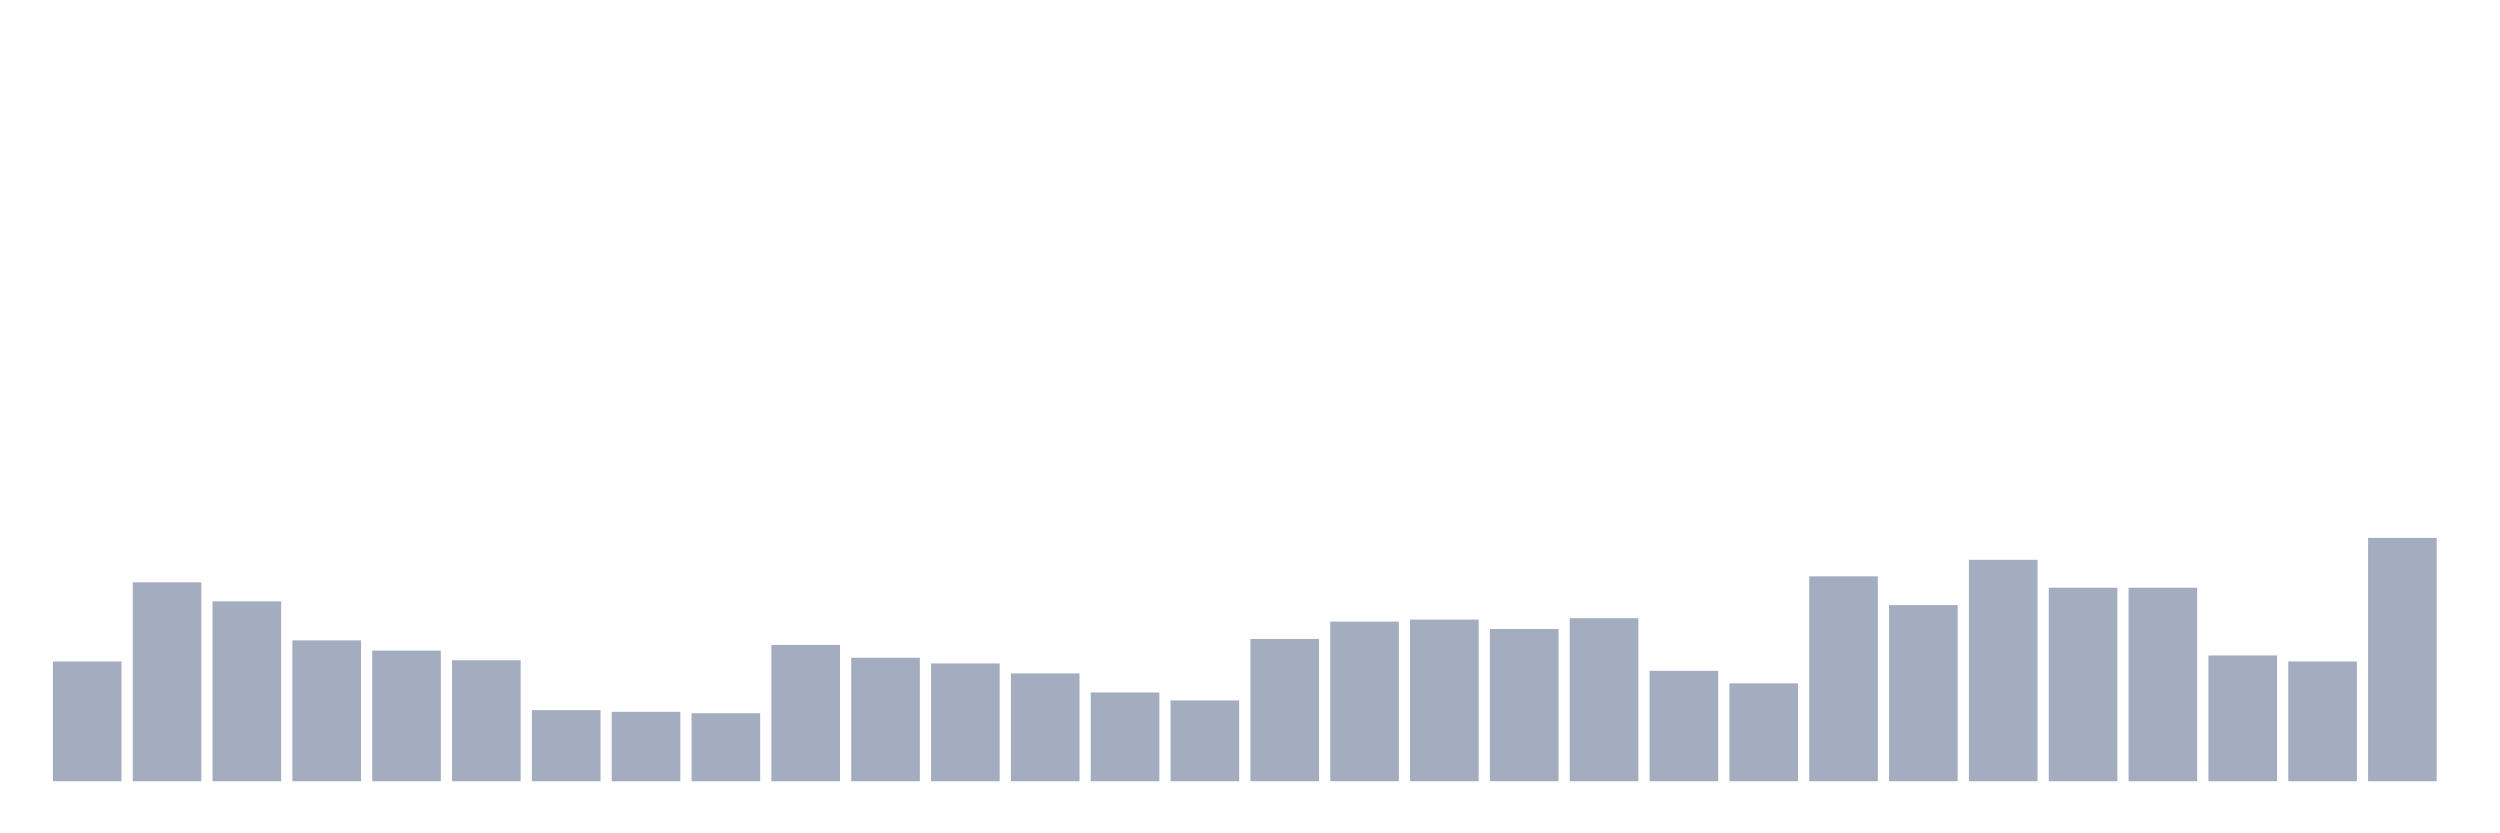 <svg xmlns="http://www.w3.org/2000/svg" viewBox="0 0 480 160"><g transform="translate(10,10)"><rect class="bar" x="0.153" width="13.175" y="116.995" height="23.005" fill="rgb(164,173,192)"></rect><rect class="bar" x="15.482" width="13.175" y="101.803" height="38.197" fill="rgb(164,173,192)"></rect><rect class="bar" x="30.81" width="13.175" y="105.464" height="34.536" fill="rgb(164,173,192)"></rect><rect class="bar" x="46.138" width="13.175" y="112.951" height="27.049" fill="rgb(164,173,192)"></rect><rect class="bar" x="61.466" width="13.175" y="114.918" height="25.082" fill="rgb(164,173,192)"></rect><rect class="bar" x="76.794" width="13.175" y="116.776" height="23.224" fill="rgb(164,173,192)"></rect><rect class="bar" x="92.123" width="13.175" y="126.339" height="13.661" fill="rgb(164,173,192)"></rect><rect class="bar" x="107.451" width="13.175" y="126.667" height="13.333" fill="rgb(164,173,192)"></rect><rect class="bar" x="122.779" width="13.175" y="126.94" height="13.06" fill="rgb(164,173,192)"></rect><rect class="bar" x="138.107" width="13.175" y="113.825" height="26.175" fill="rgb(164,173,192)"></rect><rect class="bar" x="153.436" width="13.175" y="116.284" height="23.716" fill="rgb(164,173,192)"></rect><rect class="bar" x="168.764" width="13.175" y="117.377" height="22.623" fill="rgb(164,173,192)"></rect><rect class="bar" x="184.092" width="13.175" y="119.29" height="20.71" fill="rgb(164,173,192)"></rect><rect class="bar" x="199.42" width="13.175" y="122.951" height="17.049" fill="rgb(164,173,192)"></rect><rect class="bar" x="214.748" width="13.175" y="124.481" height="15.519" fill="rgb(164,173,192)"></rect><rect class="bar" x="230.077" width="13.175" y="112.678" height="27.322" fill="rgb(164,173,192)"></rect><rect class="bar" x="245.405" width="13.175" y="109.344" height="30.656" fill="rgb(164,173,192)"></rect><rect class="bar" x="260.733" width="13.175" y="108.962" height="31.038" fill="rgb(164,173,192)"></rect><rect class="bar" x="276.061" width="13.175" y="110.765" height="29.235" fill="rgb(164,173,192)"></rect><rect class="bar" x="291.39" width="13.175" y="108.689" height="31.311" fill="rgb(164,173,192)"></rect><rect class="bar" x="306.718" width="13.175" y="118.798" height="21.202" fill="rgb(164,173,192)"></rect><rect class="bar" x="322.046" width="13.175" y="121.202" height="18.798" fill="rgb(164,173,192)"></rect><rect class="bar" x="337.374" width="13.175" y="100.656" height="39.344" fill="rgb(164,173,192)"></rect><rect class="bar" x="352.702" width="13.175" y="106.175" height="33.825" fill="rgb(164,173,192)"></rect><rect class="bar" x="368.031" width="13.175" y="97.486" height="42.514" fill="rgb(164,173,192)"></rect><rect class="bar" x="383.359" width="13.175" y="102.842" height="37.158" fill="rgb(164,173,192)"></rect><rect class="bar" x="398.687" width="13.175" y="102.842" height="37.158" fill="rgb(164,173,192)"></rect><rect class="bar" x="414.015" width="13.175" y="115.847" height="24.153" fill="rgb(164,173,192)"></rect><rect class="bar" x="429.344" width="13.175" y="116.995" height="23.005" fill="rgb(164,173,192)"></rect><rect class="bar" x="444.672" width="13.175" y="93.279" height="46.721" fill="rgb(164,173,192)"></rect></g></svg>